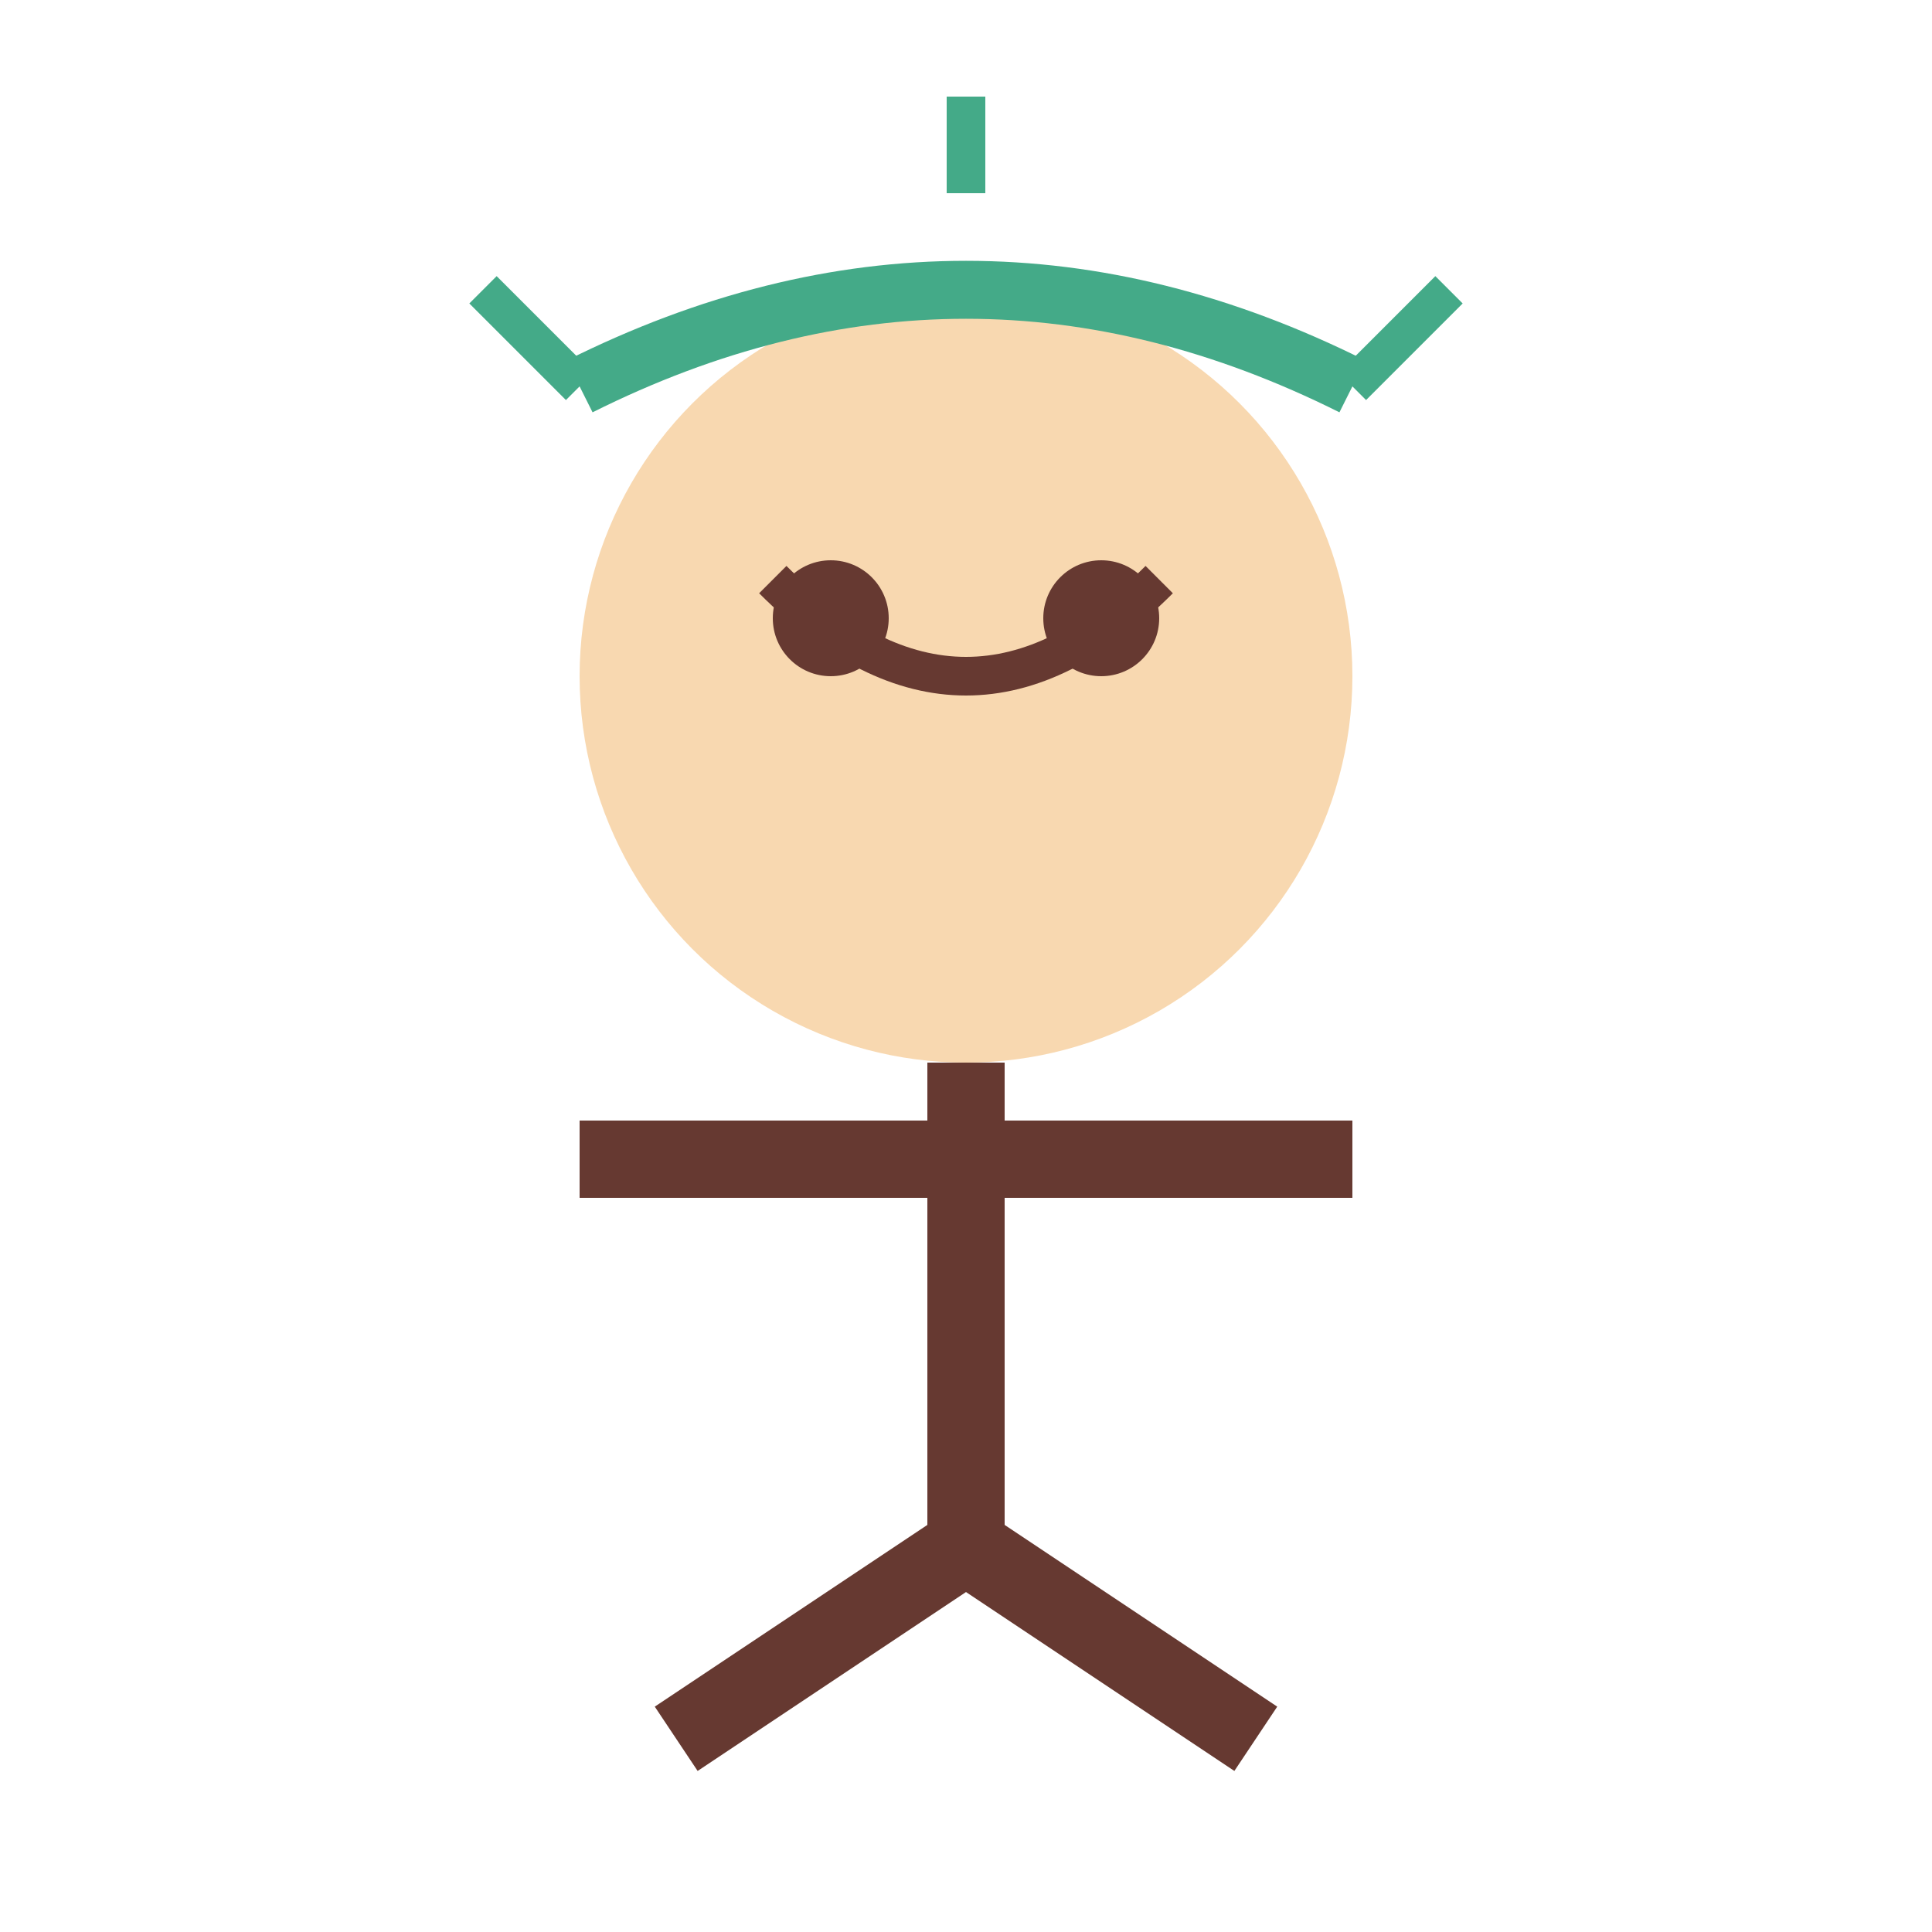 <svg width="100" height="100" xmlns="http://www.w3.org/2000/svg">
  <circle cx="50" cy="35" r="20" fill="#f8d8b0"/>
  <path d="M50 55 L50 80 M30 60 L70 60 M35 90 L50 80 L65 90" stroke="#663931" stroke-width="4" fill="none"/>
  <path d="M40 30 Q50 40 60 30" stroke="#663931" stroke-width="2" fill="none"/>
  <circle cx="43" cy="32" r="3" fill="#663931"/>
  <circle cx="57" cy="32" r="3" fill="#663931"/>
  <path d="M30 20 Q50 10 70 20" stroke="#4a8" stroke-width="3" fill="none"/>
  <path d="M30 20 L25 15 M50 10 L50 5 M70 20 L75 15" stroke="#4a8" stroke-width="2" fill="none"/>
</svg>

